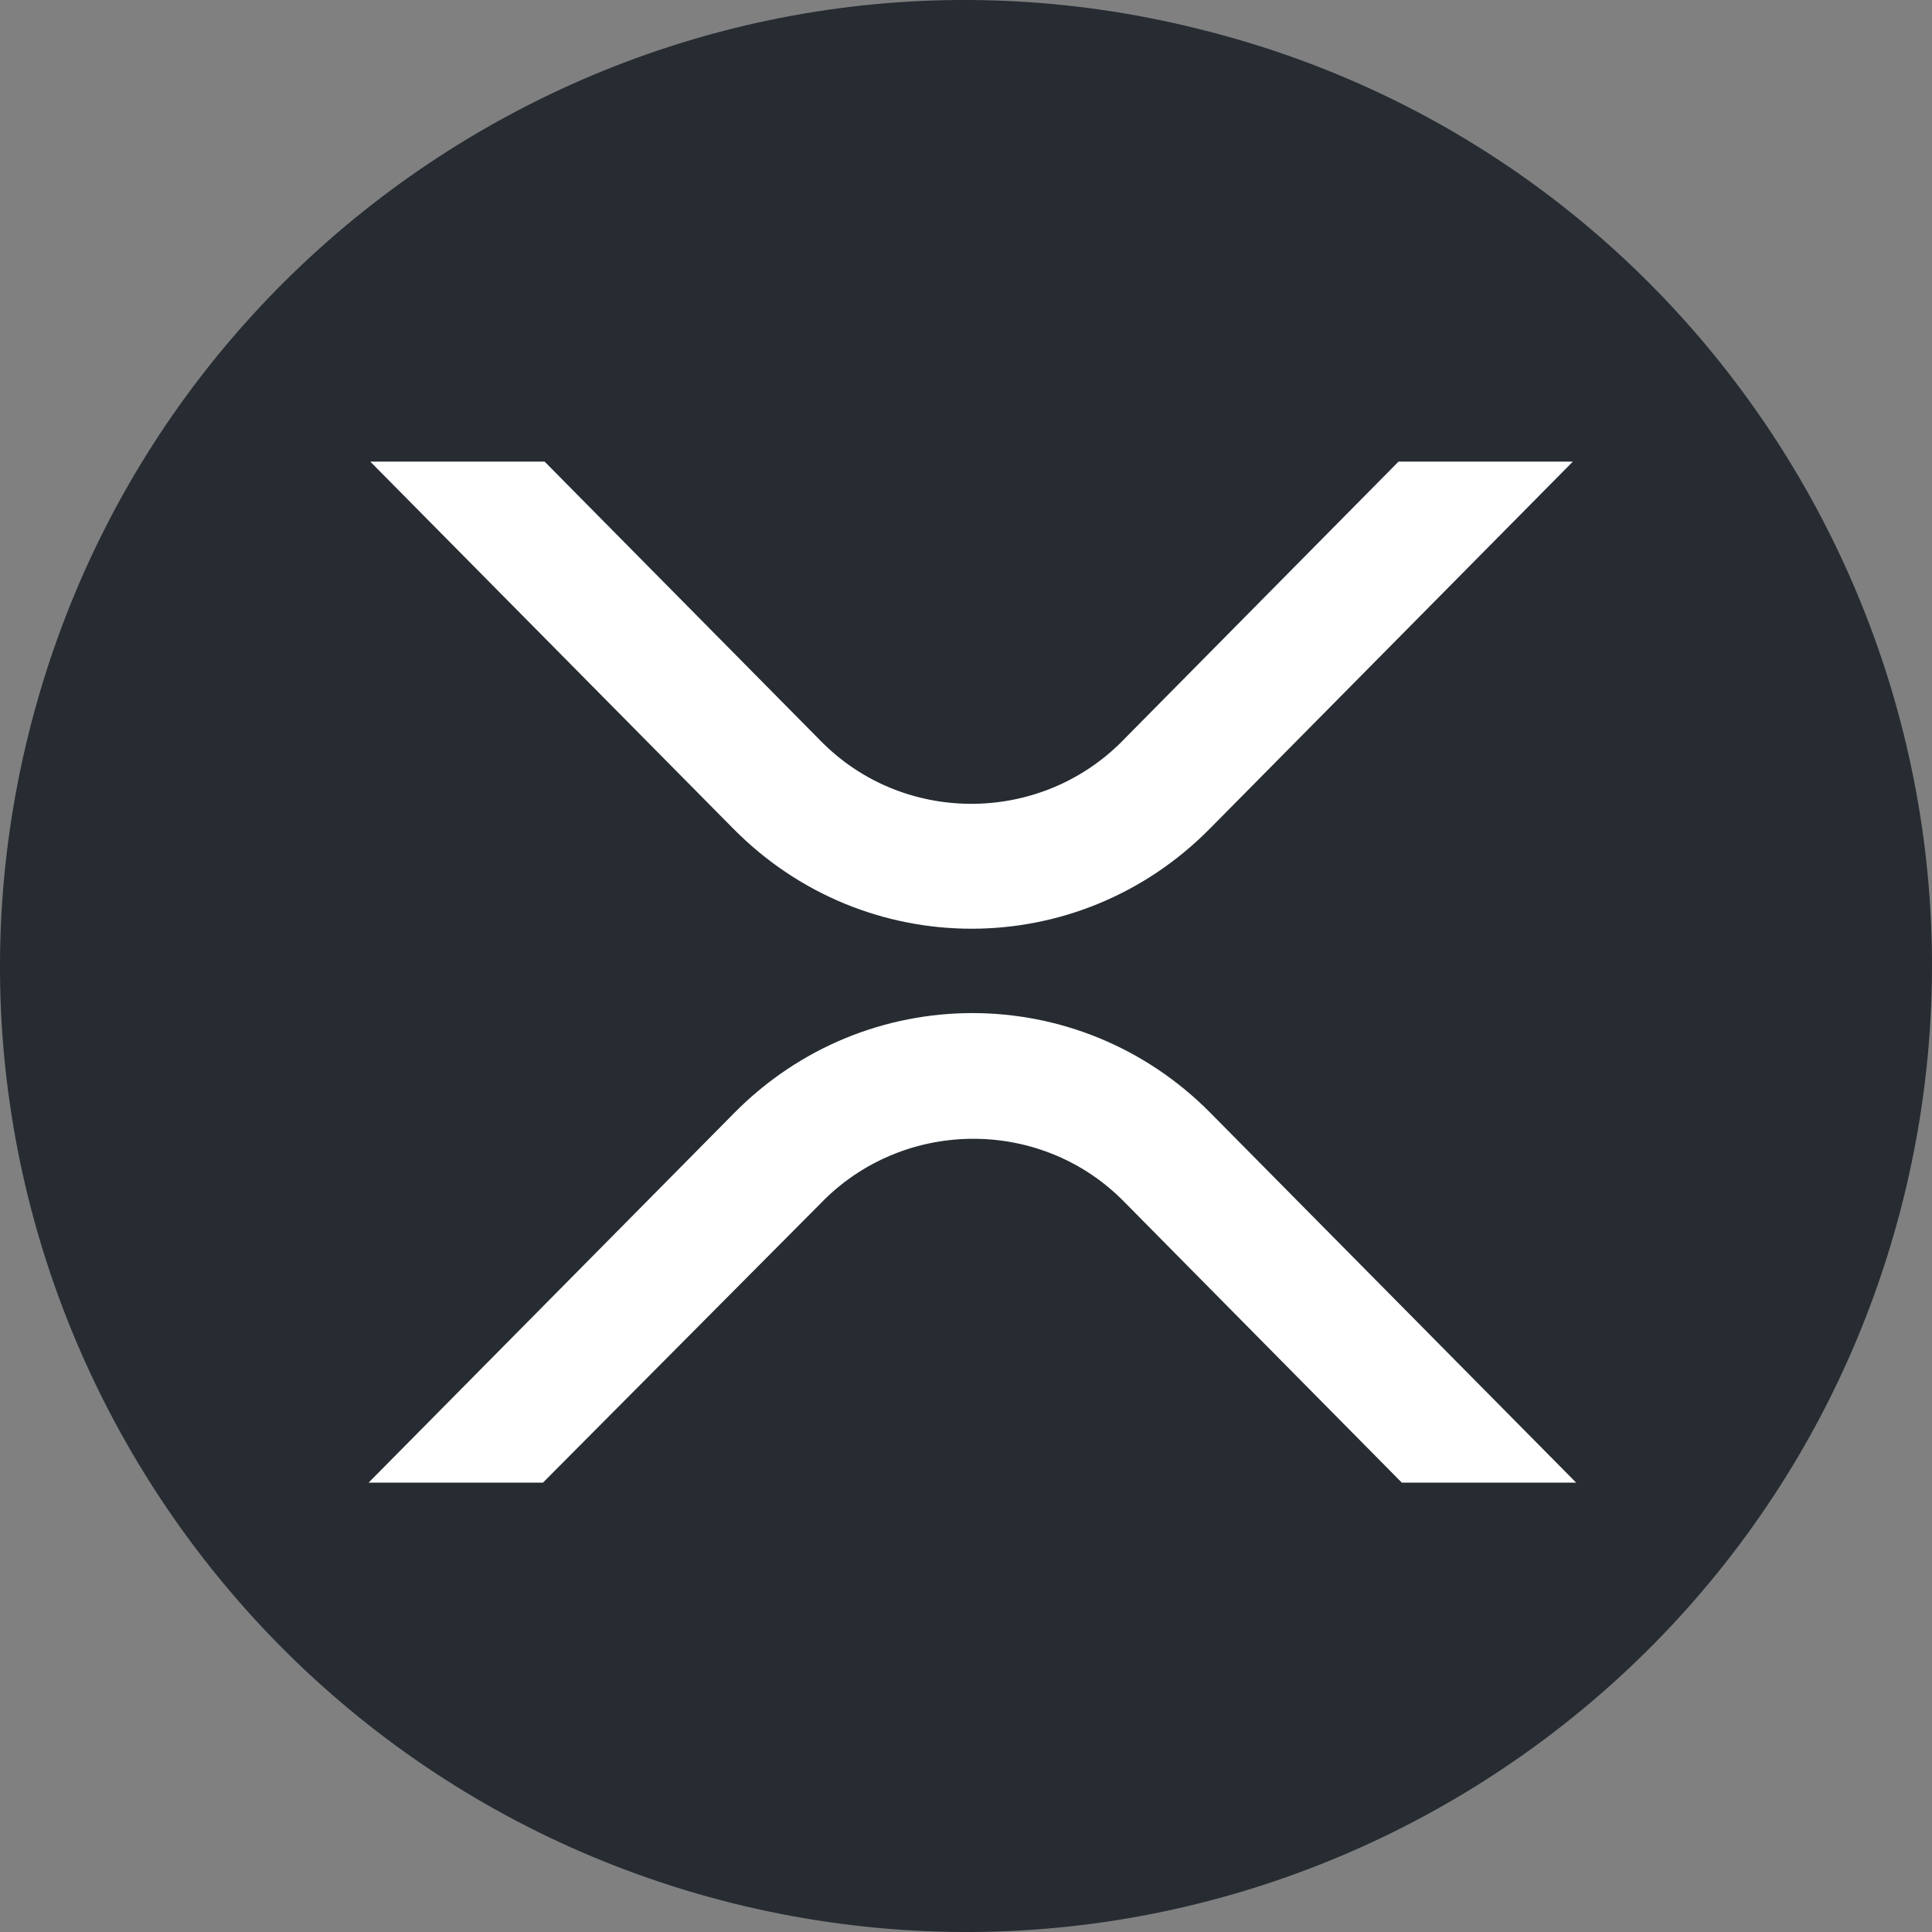 <svg width="50" height="50" viewBox="0 0 50 50" fill="none" xmlns="http://www.w3.org/2000/svg">
<rect x="0" y="0" width="50" height="50" fill="#808080" stroke="none"/>
<path d="M49.257 31.034C45.921 44.418 32.364 52.592 18.955 49.254C5.57 45.907 -2.59 32.351 0.746 18.966C4.082 5.582 17.631 -2.592 31.007 0.746C44.425 4.043 52.585 17.641 49.257 31.034Z" fill="#262C32"/>
<path d="M36.194 11.946H40.706L31.306 21.45C27.901 24.897 22.387 24.897 18.982 21.45L9.582 11.946H14.094L21.238 19.173C23.348 21.325 26.836 21.346 28.988 19.236C29.009 19.215 29.029 19.194 29.05 19.173L36.194 11.946ZM14.052 38.37H9.54L19.003 28.803C22.408 25.357 27.922 25.357 31.327 28.803L40.79 38.37H36.278L29.092 31.101C26.982 28.95 23.494 28.929 21.342 31.038C21.322 31.059 21.301 31.08 21.28 31.101L14.052 38.37Z" fill="white"/>
</svg>
